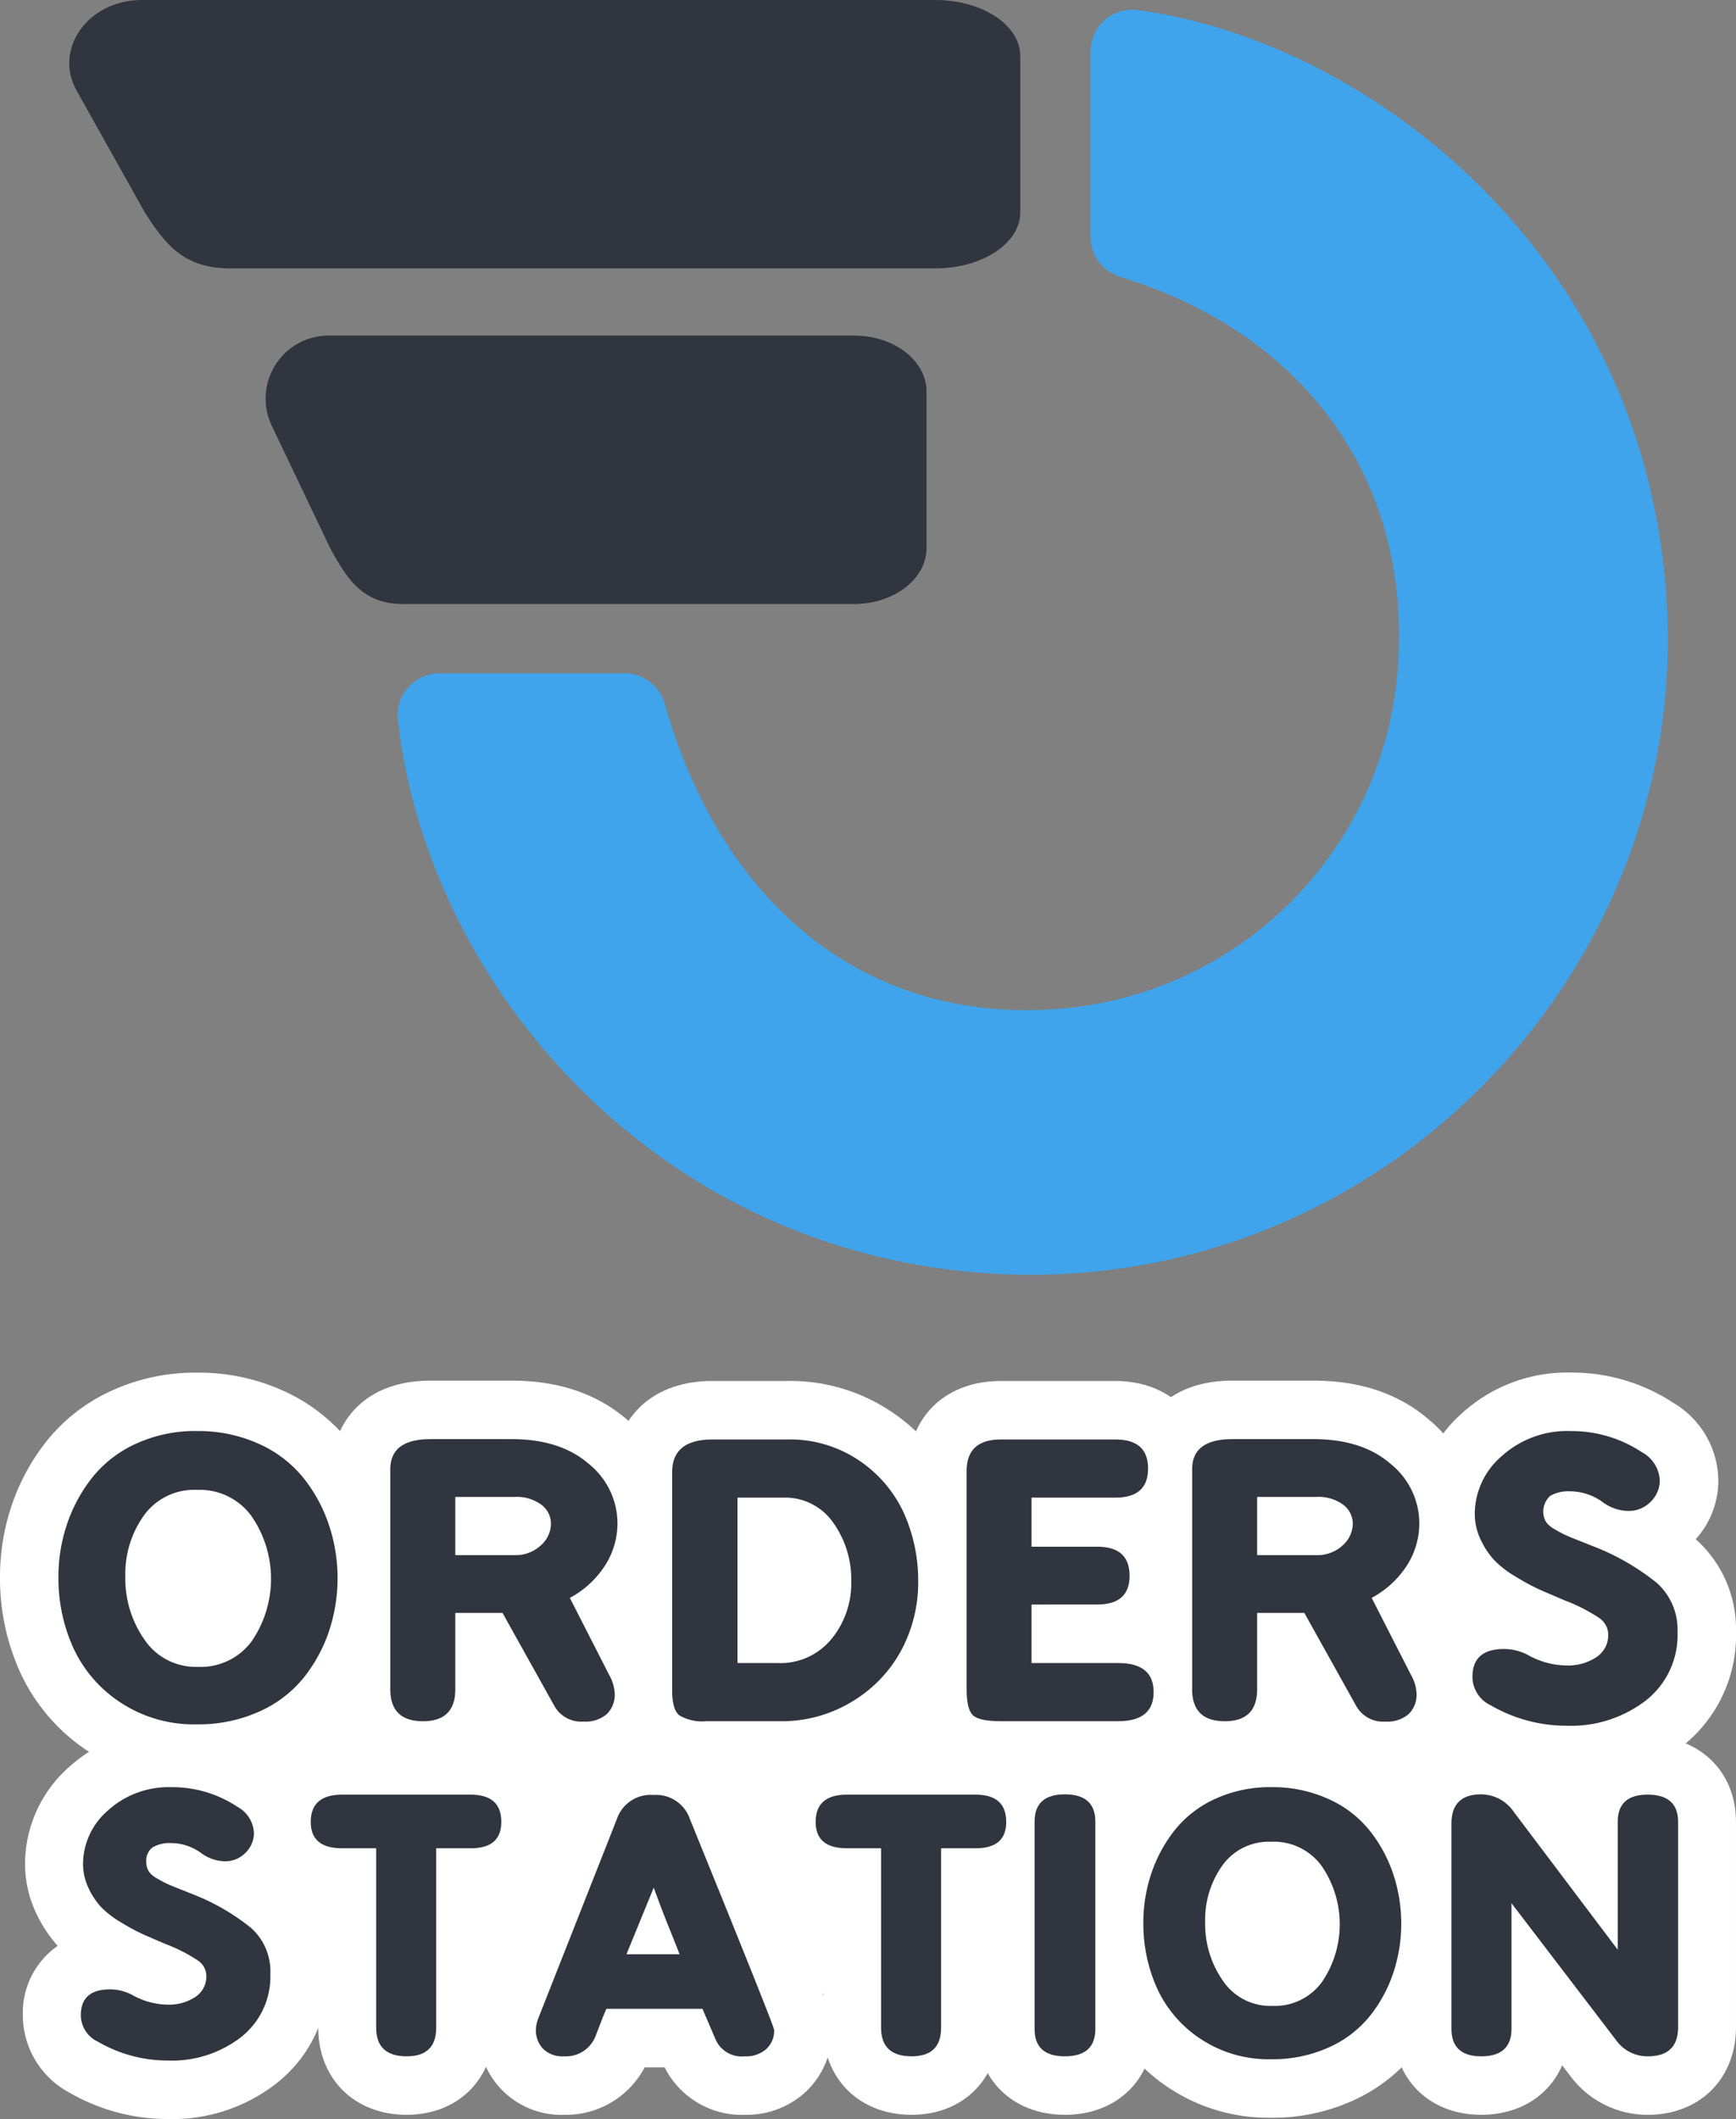 <svg xmlns="http://www.w3.org/2000/svg" xmlns:xlink="http://www.w3.org/1999/xlink" width="208.374" height="254.303" viewBox="0 0 208.374 254.303">
  <rect x="0" y="0" width="208.374" height="254.303" fill="#808080" stroke="none"/>
  <defs>
    <clipPath id="clip-path">
      <rect id="Rectangle_7619" data-name="Rectangle 7619" width="191.869" height="152.981" fill="none"/>
    </clipPath>
  </defs>
  <g id="Group_20354" data-name="Group 20354" transform="translate(-114.151 -225.071)">
    <g id="Group_20350" data-name="Group 20350" transform="translate(122.464 225.071)">
      <g id="Group_20349" data-name="Group 20349" clip-path="url(#clip-path)">
        <path id="Path_13343" data-name="Path 13343" d="M47.742,80.9H69.933a5.019,5.019,0,0,1,4.834,3.63c6.979,24.557,24.414,38.247,46.8,36.671a44.25,44.25,0,0,0,41.168-40.484c1.874-22.511-10.727-40.481-33.31-47.4a5.023,5.023,0,0,1-3.545-4.806V6.309a5.033,5.033,0,0,1,5.689-5c27.861,3.752,61.3,29.6,63.5,71.576,2.3,44.1-34.332,82.189-79.873,80.112-41.029-1.871-68.853-34.455-72.449-66.447a5.053,5.053,0,0,1,5-5.652" transform="translate(-3.297 -0.098)" fill="#3fa4ec"/>
        <path id="Path_13344" data-name="Path 13344" d="M33.03,43.644H96.167c4.81,0,8.708,3.008,8.708,6.72V69.135c0,3.711-3.9,6.72-8.708,6.72H41.991c-4.81,0-6.716-3.063-8.708-6.72L26.3,54.506a7.565,7.565,0,0,1,6.587-10.861h.144" transform="translate(-1.973 -3.37)" fill="#31353f"/>
        <path id="Path_13345" data-name="Path 13345" d="M8.771,0h95.171c5.639,0,10.211,3.008,10.211,6.72V25.491c0,3.711-4.572,6.72-10.211,6.72H19.278c-5.639,0-7.875-3.063-10.211-6.72L.878,10.862C-1.884,5.927,2.19.069,8.6,0h.169" transform="translate(0)" fill="#31353f"/>
      </g>
    </g>
    <g id="Group_20348" data-name="Group 20348" transform="translate(114.151 389.792)">
      <g id="Group_20347" data-name="Group 20347" transform="translate(20.88 12.064)">
        <rect id="Rectangle_7615" data-name="Rectangle 7615" width="175.062" height="62.458" transform="translate(0 0)" fill="#fff"/>
      </g>
      <path id="Path_13317" data-name="Path 13317" d="M197.483,358.4a22.98,22.98,0,0,1-13.086-3.8,22.64,22.64,0,0,1-8.136-9.447,27.313,27.313,0,0,1-2.429-11.431,26.793,26.793,0,0,1,1.445-8.738,25.521,25.521,0,0,1,4.235-7.7,21.247,21.247,0,0,1,7.778-5.974,24.16,24.16,0,0,1,10.194-2.138,24.541,24.541,0,0,1,10.292,2.151,21.434,21.434,0,0,1,7.884,6.016,25.5,25.5,0,0,1,4.271,7.769,27.21,27.21,0,0,1-.005,17.484,25.243,25.243,0,0,1-4.283,7.734,21.331,21.331,0,0,1-7.9,5.968,24.752,24.752,0,0,1-10.258,2.114m-.351-20.981a1.487,1.487,0,0,0,.445.047c.657,0,.724-.091.845-.255a5.149,5.149,0,0,0,.925-3.282,5.228,5.228,0,0,0-.958-3.347c-.165-.224-.234-.316-.906-.316a1.823,1.823,0,0,0-.6.07s-.039.04-.1.12a4.984,4.984,0,0,0-.879,3.178,5.782,5.782,0,0,0,1.006,3.529,1.158,1.158,0,0,0,.225.256" transform="translate(-173.832 -309.163)" fill="#fff"/>
      <path id="Path_13318" data-name="Path 13318" d="M300.573,359.439a10.665,10.665,0,0,1-9.648-5.488,10.452,10.452,0,0,1-9.63,5.446c-6.442,0-10.941-4.46-10.941-10.845v-26.41c0-5.294,3.66-10.635,11.838-10.635h9.734c5.631,0,10.306,1.585,13.9,4.713a16.166,16.166,0,0,1,5.833,12.441,16.368,16.368,0,0,1-2.423,8.54,16.657,16.657,0,0,1-1.531,2.138l2.18,4.268a11.8,11.8,0,0,1,1.444,5.449,10.289,10.289,0,0,1-3.111,7.532,10.708,10.708,0,0,1-7.64,2.851" transform="translate(-230.522 -310.539)" fill="#fff"/>
      <path id="Path_13319" data-name="Path 13319" d="M363.462,359.457a11.949,11.949,0,0,1-7.6-2.216c-2.339-1.855-3.528-4.7-3.528-8.461V322.538c0-5.44,3.675-10.93,11.886-10.93h8.931a21.762,21.762,0,0,1,12.675,3.8,22.253,22.253,0,0,1,7.761,9.216A26.832,26.832,0,0,1,395.9,335.7a24.3,24.3,0,0,1-2.755,11.338,23.4,23.4,0,0,1-20.9,12.418Z" transform="translate(-278.671 -310.599)" fill="#fff"/>
      <path id="Path_13320" data-name="Path 13320" d="M449.105,359.457c-2.389,0-5.855-.291-8.356-2.806-2.774-2.782-2.774-6.739-2.774-8.04v-26.2c0-6.462,4.472-10.8,11.129-10.8h13.75c6.442,0,10.941,4.321,10.941,10.509a10.218,10.218,0,0,1-3.366,7.861,10.976,10.976,0,0,1,1.145,5.008A10.772,10.772,0,0,1,470.2,340.4a10.213,10.213,0,0,1,4.26,8.547c0,5.231-3.485,10.509-11.271,10.509Z" transform="translate(-328.972 -310.599)" fill="#fff"/>
      <path id="Path_13321" data-name="Path 13321" d="M533.8,359.439a10.666,10.666,0,0,1-9.648-5.488,10.452,10.452,0,0,1-9.63,5.446c-6.442,0-10.941-4.46-10.941-10.845v-26.41c0-5.294,3.66-10.635,11.838-10.635h9.734c5.631,0,10.306,1.585,13.9,4.713a16.166,16.166,0,0,1,5.833,12.441,16.368,16.368,0,0,1-2.423,8.54,16.671,16.671,0,0,1-1.531,2.138l2.18,4.268a11.8,11.8,0,0,1,1.444,5.449,10.29,10.29,0,0,1-3.111,7.532,10.708,10.708,0,0,1-7.64,2.851" transform="translate(-367.503 -310.539)" fill="#fff"/>
      <path id="Path_13322" data-name="Path 13322" d="M603.413,358.567a25.127,25.127,0,0,1-12.536-3.353A10.807,10.807,0,0,1,585.1,345.7a9.926,9.926,0,0,1,4.858-8.873q-.2-.2-.388-.4a16.818,16.818,0,0,1-2.783-4.166,14.174,14.174,0,0,1-1.4-6.2,16.162,16.162,0,0,1,5.479-12.018,18.8,18.8,0,0,1,13.069-4.884,22.25,22.25,0,0,1,12.336,3.66,10.925,10.925,0,0,1,5.362,9.288,10.441,10.441,0,0,1-2.715,7.051l.007.006a14.48,14.48,0,0,1,4.834,11.152,16.941,16.941,0,0,1-6.392,13.642,21.606,21.606,0,0,1-13.951,4.6" transform="translate(-415.383 -309.162)" fill="#fff"/>
      <path id="Path_13323" data-name="Path 13323" d="M207.472,326.17a17.513,17.513,0,0,1,7.371,1.514,14.422,14.422,0,0,1,5.34,4.037,18.4,18.4,0,0,1,3.095,5.635,20.188,20.188,0,0,1,0,12.931,18.181,18.181,0,0,1-3.095,5.593,14.324,14.324,0,0,1-5.34,3.995,17.711,17.711,0,0,1-7.371,1.493,16.023,16.023,0,0,1-9.167-2.607,15.656,15.656,0,0,1-5.671-6.54,20.252,20.252,0,0,1-1.8-8.516,19.7,19.7,0,0,1,1.063-6.455,18.443,18.443,0,0,1,3.071-5.593,14.237,14.237,0,0,1,5.245-4,17.12,17.12,0,0,1,7.253-1.493m0,7.065a7.425,7.425,0,0,0-6.355,3.049,12.034,12.034,0,0,0-2.245,7.339,12.739,12.739,0,0,0,2.315,7.612,7.412,7.412,0,0,0,6.379,3.238,7.591,7.591,0,0,0,6.5-3.112,13.259,13.259,0,0,0-.047-14.971,7.679,7.679,0,0,0-6.544-3.154" transform="translate(-183.821 -319.151)" fill="#31353f"/>
      <path id="Path_13324" data-name="Path 13324" d="M292.182,328.514h9.734q5.858,0,9.285,2.986a9.177,9.177,0,0,1,3.426,7.149,9.4,9.4,0,0,1-1.417,4.92,11.487,11.487,0,0,1-4.3,4l4.725,9.252a4.934,4.934,0,0,1,.662,2.229,3.246,3.246,0,0,1-.945,2.46,3.886,3.886,0,0,1-2.788.9,3.689,3.689,0,0,1-3.544-1.935l-6.19-11.1h-5.67v9.168q0,3.827-3.875,3.827-3.923,0-3.922-3.827v-26.41q0-3.616,4.82-3.617m2.977,6.939v6.981h7.088a4.433,4.433,0,0,0,3.166-1.157,3.527,3.527,0,0,0,1.229-2.628,2.848,2.848,0,0,0-1.134-2.25,4.962,4.962,0,0,0-3.26-.946Z" transform="translate(-240.512 -320.528)" fill="#31353f"/>
      <path id="Path_13325" data-name="Path 13325" d="M374.208,328.615h8.93a14.819,14.819,0,0,1,8.671,2.545,15.265,15.265,0,0,1,5.363,6.329,19.771,19.771,0,0,1,1.7,8.2,17.266,17.266,0,0,1-1.961,8.1,16.04,16.04,0,0,1-5.835,6.2,16.235,16.235,0,0,1-8.836,2.439h-8.788a5.445,5.445,0,0,1-3.237-.694q-.875-.693-.874-2.965V332.527q0-3.911,4.867-3.912m2.977,6.981v19.85H382a7.9,7.9,0,0,0,6.473-2.9,10.524,10.524,0,0,0,2.363-6.855,11.754,11.754,0,0,0-2.174-7.107,7.014,7.014,0,0,0-6-2.986Z" transform="translate(-288.66 -320.587)" fill="#31353f"/>
      <path id="Path_13326" data-name="Path 13326" d="M459.095,328.616h13.75q3.921,0,3.922,3.49t-3.922,3.491H462.78v5.888h7.891q3.874,0,3.875,3.49,0,3.448-3.875,3.449H462.78v7.023h10.4q4.253,0,4.253,3.49t-4.253,3.491H459.095q-2.647,0-3.378-.736t-.732-3.091V332.4q0-3.785,4.111-3.785" transform="translate(-338.961 -320.588)" fill="#31353f"/>
      <path id="Path_13327" data-name="Path 13327" d="M525.408,328.514h9.734q5.858,0,9.285,2.986a9.177,9.177,0,0,1,3.426,7.149,9.4,9.4,0,0,1-1.418,4.92,11.485,11.485,0,0,1-4.3,4l4.725,9.252a4.934,4.934,0,0,1,.662,2.229,3.246,3.246,0,0,1-.945,2.46,3.886,3.886,0,0,1-2.788.9,3.689,3.689,0,0,1-3.544-1.935l-6.19-11.1h-5.67v9.168q0,3.827-3.875,3.827-3.923,0-3.922-3.827v-26.41q0-3.616,4.82-3.617m2.977,6.939v6.981h7.088a4.433,4.433,0,0,0,3.166-1.157,3.526,3.526,0,0,0,1.229-2.628,2.848,2.848,0,0,0-1.134-2.25,4.963,4.963,0,0,0-3.26-.946Z" transform="translate(-377.492 -320.528)" fill="#31353f"/>
      <path id="Path_13328" data-name="Path 13328" d="M613.923,326.17a15.269,15.269,0,0,1,8.505,2.523A4.08,4.08,0,0,1,624.6,332.1a3.545,3.545,0,0,1-1.087,2.544,3.668,3.668,0,0,1-2.74,1.115,5.341,5.341,0,0,1-3.072-1.094,6.684,6.684,0,0,0-3.828-1.262,4.436,4.436,0,0,0-2.433.547A2.548,2.548,0,0,0,610.9,337a2.713,2.713,0,0,0,.992.9q.709.421,1.229.673t1.748.736q1.228.484,1.748.694a28.4,28.4,0,0,1,7.631,4.395,7.519,7.519,0,0,1,2.481,5.909,9.966,9.966,0,0,1-3.78,8.179,14.714,14.714,0,0,1-9.545,3.049,18.113,18.113,0,0,1-9.073-2.439,3.81,3.81,0,0,1-2.221-3.406q0-3.364,3.78-3.364a6.152,6.152,0,0,1,2.883.715,9.6,9.6,0,0,0,4.63,1.262,6.16,6.16,0,0,0,3.567-.988,3.155,3.155,0,0,0,1.441-2.755,2.443,2.443,0,0,0-1.11-1.976,21,21,0,0,0-4.134-2.1q-1.985-.841-3.071-1.325a26.26,26.26,0,0,1-2.788-1.514,12.133,12.133,0,0,1-2.6-2,9.8,9.8,0,0,1-1.607-2.439,7.172,7.172,0,0,1-.709-3.154,9.162,9.162,0,0,1,3.237-6.875,11.7,11.7,0,0,1,8.293-3.007" transform="translate(-425.373 -319.151)" fill="#31353f"/>
      <path id="Path_13329" data-name="Path 13329" d="M197.875,459.571a23.579,23.579,0,0,1-11.8-3.167,10.529,10.529,0,0,1-5.588-9.273,9.763,9.763,0,0,1,4.18-8.338A16.2,16.2,0,0,1,182.1,434.9a13.724,13.724,0,0,1-1.35-5.985,15.529,15.529,0,0,1,5.226-11.535,17.766,17.766,0,0,1,12.377-4.65,20.927,20.927,0,0,1,11.634,3.466,10.648,10.648,0,0,1,5.183,9.052,10.191,10.191,0,0,1-2.3,6.5,13.994,13.994,0,0,1,4.267,10.394,16.245,16.245,0,0,1-6.1,13.063,20.344,20.344,0,0,1-13.166,4.37" transform="translate(-177.742 -369.99)" fill="#fff"/>
      <path id="Path_13330" data-name="Path 13330" d="M265.837,460.341c-6.251,0-10.617-4.3-10.617-10.451V435.07a9.738,9.738,0,0,1-7.86-9.872c0-6.062,4.4-10.295,10.7-10.295h15.458c6.251,0,10.617,4.233,10.617,10.295a9.721,9.721,0,0,1-7.816,9.877V449.89c0,6.153-4.312,10.451-10.486,10.451" transform="translate(-217.017 -371.267)" fill="#fff"/>
      <path id="Path_13331" data-name="Path 13331" d="M344.869,460.4a10.372,10.372,0,0,1-9.609-5.7h-2.394a10.691,10.691,0,0,1-9.656,5.7,10.03,10.03,0,0,1-7.622-3.133,10.213,10.213,0,0,1-2.732-7.084,11.055,11.055,0,0,1,.629-3.539l.059-.175,9.533-24.174a11.691,11.691,0,0,1,21.633-.078c10.644,26.152,10.644,26.153,10.644,28a10.046,10.046,0,0,1-3.168,7.433,10.432,10.432,0,0,1-7.317,2.745" transform="translate(-255.485 -371.322)" fill="#fff"/>
      <path id="Path_13332" data-name="Path 13332" d="M412.7,460.341c-6.251,0-10.617-4.3-10.617-10.451V435.07a9.738,9.738,0,0,1-7.86-9.872c0-6.062,4.4-10.295,10.7-10.295h15.458c6.251,0,10.617,4.233,10.617,10.295a9.721,9.721,0,0,1-7.816,9.877V449.89c0,6.153-4.312,10.451-10.485,10.451" transform="translate(-303.274 -371.267)" fill="#fff"/>
      <path id="Path_13333" data-name="Path 13333" d="M468.491,460.285c-6.225,0-10.573-4.234-10.573-10.3V425.1c0-6.062,4.348-10.3,10.573-10.3,6.251,0,10.617,4.234,10.617,10.3V449.99c0,6.062-4.366,10.3-10.617,10.3" transform="translate(-340.684 -371.211)" fill="#fff"/>
      <path id="Path_13334" data-name="Path 13334" d="M511.872,459.415a21.646,21.646,0,0,1-20.026-12.573,25.95,25.95,0,0,1-2.294-10.829,25.5,25.5,0,0,1,1.365-8.283,24.24,24.24,0,0,1,4-7.3,20.108,20.108,0,0,1,7.357-5.675,22.67,22.67,0,0,1,9.6-2.023,23.039,23.039,0,0,1,9.688,2.034,20.275,20.275,0,0,1,7.456,5.714,24.191,24.191,0,0,1,4.033,7.365,25.886,25.886,0,0,1-.005,16.572A23.974,23.974,0,0,1,529,451.747a20.2,20.2,0,0,1-7.472,5.669,23.225,23.225,0,0,1-9.655,2m-.111-20.444a1.813,1.813,0,0,0,.2.009,2.156,2.156,0,0,0,.41-.032l.011-.015a4.283,4.283,0,0,0,.752-2.725,4.36,4.36,0,0,0-.782-2.785c-.023-.03-.04-.052-.054-.067a1.911,1.911,0,0,0-.425-.037,2.243,2.243,0,0,0-.313.019,4.164,4.164,0,0,0-.686,2.6,4.763,4.763,0,0,0,.831,2.96c.022.031.041.056.057.075" transform="translate(-359.264 -369.99)" fill="#fff"/>
      <path id="Path_13335" data-name="Path 13335" d="M609.7,460.285a11.534,11.534,0,0,1-9.267-4.6l-1.024-1.34c-1.564,3.639-5.128,5.94-9.708,5.94-6.2,0-10.529-4.25-10.529-10.334V425.337A10.074,10.074,0,0,1,589.7,414.808a11.7,11.7,0,0,1,9.46,4.914l.813,1.078c1.549-3.646,5.107-5.952,9.682-5.952,6.251,0,10.617,4.233,10.617,10.295v24.614c0,6.2-4.348,10.529-10.573,10.529" transform="translate(-411.901 -371.211)" fill="#fff"/>
      <path id="Path_13336" data-name="Path 13336" d="M208.244,429.736a14.077,14.077,0,0,1,7.86,2.34,3.787,3.787,0,0,1,2.009,3.16,3.3,3.3,0,0,1-1,2.36,3.383,3.383,0,0,1-2.533,1.034,4.928,4.928,0,0,1-2.838-1.014,6.163,6.163,0,0,0-3.537-1.17,4.087,4.087,0,0,0-2.249.507,1.992,1.992,0,0,0-.764,1.794,2.012,2.012,0,0,0,.262,1.034,2.513,2.513,0,0,0,.917.839q.655.391,1.135.624t1.616.683q1.135.449,1.616.644a26.22,26.22,0,0,1,7.052,4.076,6.986,6.986,0,0,1,2.293,5.481,9.258,9.258,0,0,1-3.494,7.587,13.566,13.566,0,0,1-8.82,2.828,16.69,16.69,0,0,1-8.384-2.262,3.536,3.536,0,0,1-2.052-3.16q0-3.12,3.493-3.121a5.67,5.67,0,0,1,2.664.663,8.843,8.843,0,0,0,4.279,1.17,5.678,5.678,0,0,0,3.3-.917,2.93,2.93,0,0,0,1.332-2.555,2.269,2.269,0,0,0-1.026-1.833,19.438,19.438,0,0,0-3.821-1.95q-1.834-.779-2.838-1.229a24.27,24.27,0,0,1-2.576-1.4,11.216,11.216,0,0,1-2.4-1.853,9.1,9.1,0,0,1-1.485-2.262,6.678,6.678,0,0,1-.655-2.926,8.511,8.511,0,0,1,2.991-6.378,10.792,10.792,0,0,1,7.663-2.789" transform="translate(-187.632 -379.979)" fill="#31353f"/>
      <path id="Path_13337" data-name="Path 13337" d="M267.954,431.91h15.458q3.668,0,3.668,3.277,0,3.159-3.668,3.16h-4.148v21.532q0,3.432-3.537,3.433-3.668,0-3.668-3.433V438.346h-4.1q-3.755,0-3.755-3.16,0-3.276,3.755-3.277" transform="translate(-226.907 -381.256)" fill="#31353f"/>
      <path id="Path_13338" data-name="Path 13338" d="M343.842,432.005a4.259,4.259,0,0,1,4.323,2.847q10.13,24.888,10.131,25.355a2.981,2.981,0,0,1-.939,2.282,3.657,3.657,0,0,1-2.6.878,3.42,3.42,0,0,1-3.493-2.028l-1.572-3.667H338.165q-.262.547-.655,1.58t-.568,1.463a3.829,3.829,0,0,1-3.842,2.653,3.319,3.319,0,0,1-2.554-.917,3.222,3.222,0,0,1-.851-2.282,4.23,4.23,0,0,1,.262-1.287l9.476-24.029a4.274,4.274,0,0,1,4.41-2.847m-3.275,19.114h6.375q-.482-1.248-1.354-3.413t-1.746-4.583Z" transform="translate(-265.374 -381.311)" fill="#31353f"/>
      <path id="Path_13339" data-name="Path 13339" d="M414.816,431.91h15.458q3.668,0,3.668,3.277,0,3.159-3.668,3.16h-4.148v21.532q0,3.432-3.537,3.433-3.668,0-3.668-3.433V438.346h-4.1q-3.755,0-3.755-3.16,0-3.276,3.755-3.277" transform="translate(-313.164 -381.256)" fill="#31353f"/>
      <path id="Path_13340" data-name="Path 13340" d="M478.381,431.816q3.668,0,3.668,3.277v24.887q0,3.276-3.668,3.277-3.625,0-3.624-3.277V435.093q0-3.277,3.624-3.277" transform="translate(-350.574 -381.2)" fill="#31353f"/>
      <path id="Path_13341" data-name="Path 13341" d="M521.761,429.736a16.123,16.123,0,0,1,6.811,1.4,13.325,13.325,0,0,1,4.934,3.745,17.083,17.083,0,0,1,2.86,5.227,18.793,18.793,0,0,1,0,11.995,16.88,16.88,0,0,1-2.86,5.188A13.232,13.232,0,0,1,528.573,461a16.314,16.314,0,0,1-6.811,1.385,14.765,14.765,0,0,1-8.471-2.419,14.5,14.5,0,0,1-5.24-6.065,18.843,18.843,0,0,1-1.659-7.9,18.334,18.334,0,0,1,.983-5.988,17.124,17.124,0,0,1,2.838-5.188,13.155,13.155,0,0,1,4.847-3.706,15.77,15.77,0,0,1,6.7-1.385m0,6.553a6.854,6.854,0,0,0-5.873,2.828,11.194,11.194,0,0,0-2.074,6.807,11.849,11.849,0,0,0,2.14,7.06,6.842,6.842,0,0,0,5.895,3,7.007,7.007,0,0,0,6-2.887,12.336,12.336,0,0,0-.044-13.887,7.088,7.088,0,0,0-6.048-2.925" transform="translate(-369.154 -379.979)" fill="#31353f"/>
      <path id="Path_13342" data-name="Path 13342" d="M599.593,431.816a4.789,4.789,0,0,1,3.93,2.145l12.445,16.5v-15.33q0-3.277,3.581-3.277,3.668,0,3.668,3.277v24.613q0,3.511-3.624,3.511a4.6,4.6,0,0,1-3.8-1.912l-12.576-16.461V459.94q0,3.316-3.625,3.316-3.581,0-3.58-3.316V435.327q0-3.511,3.58-3.511" transform="translate(-421.792 -381.2)" fill="#31353f"/>
    </g>
  </g>
</svg>
